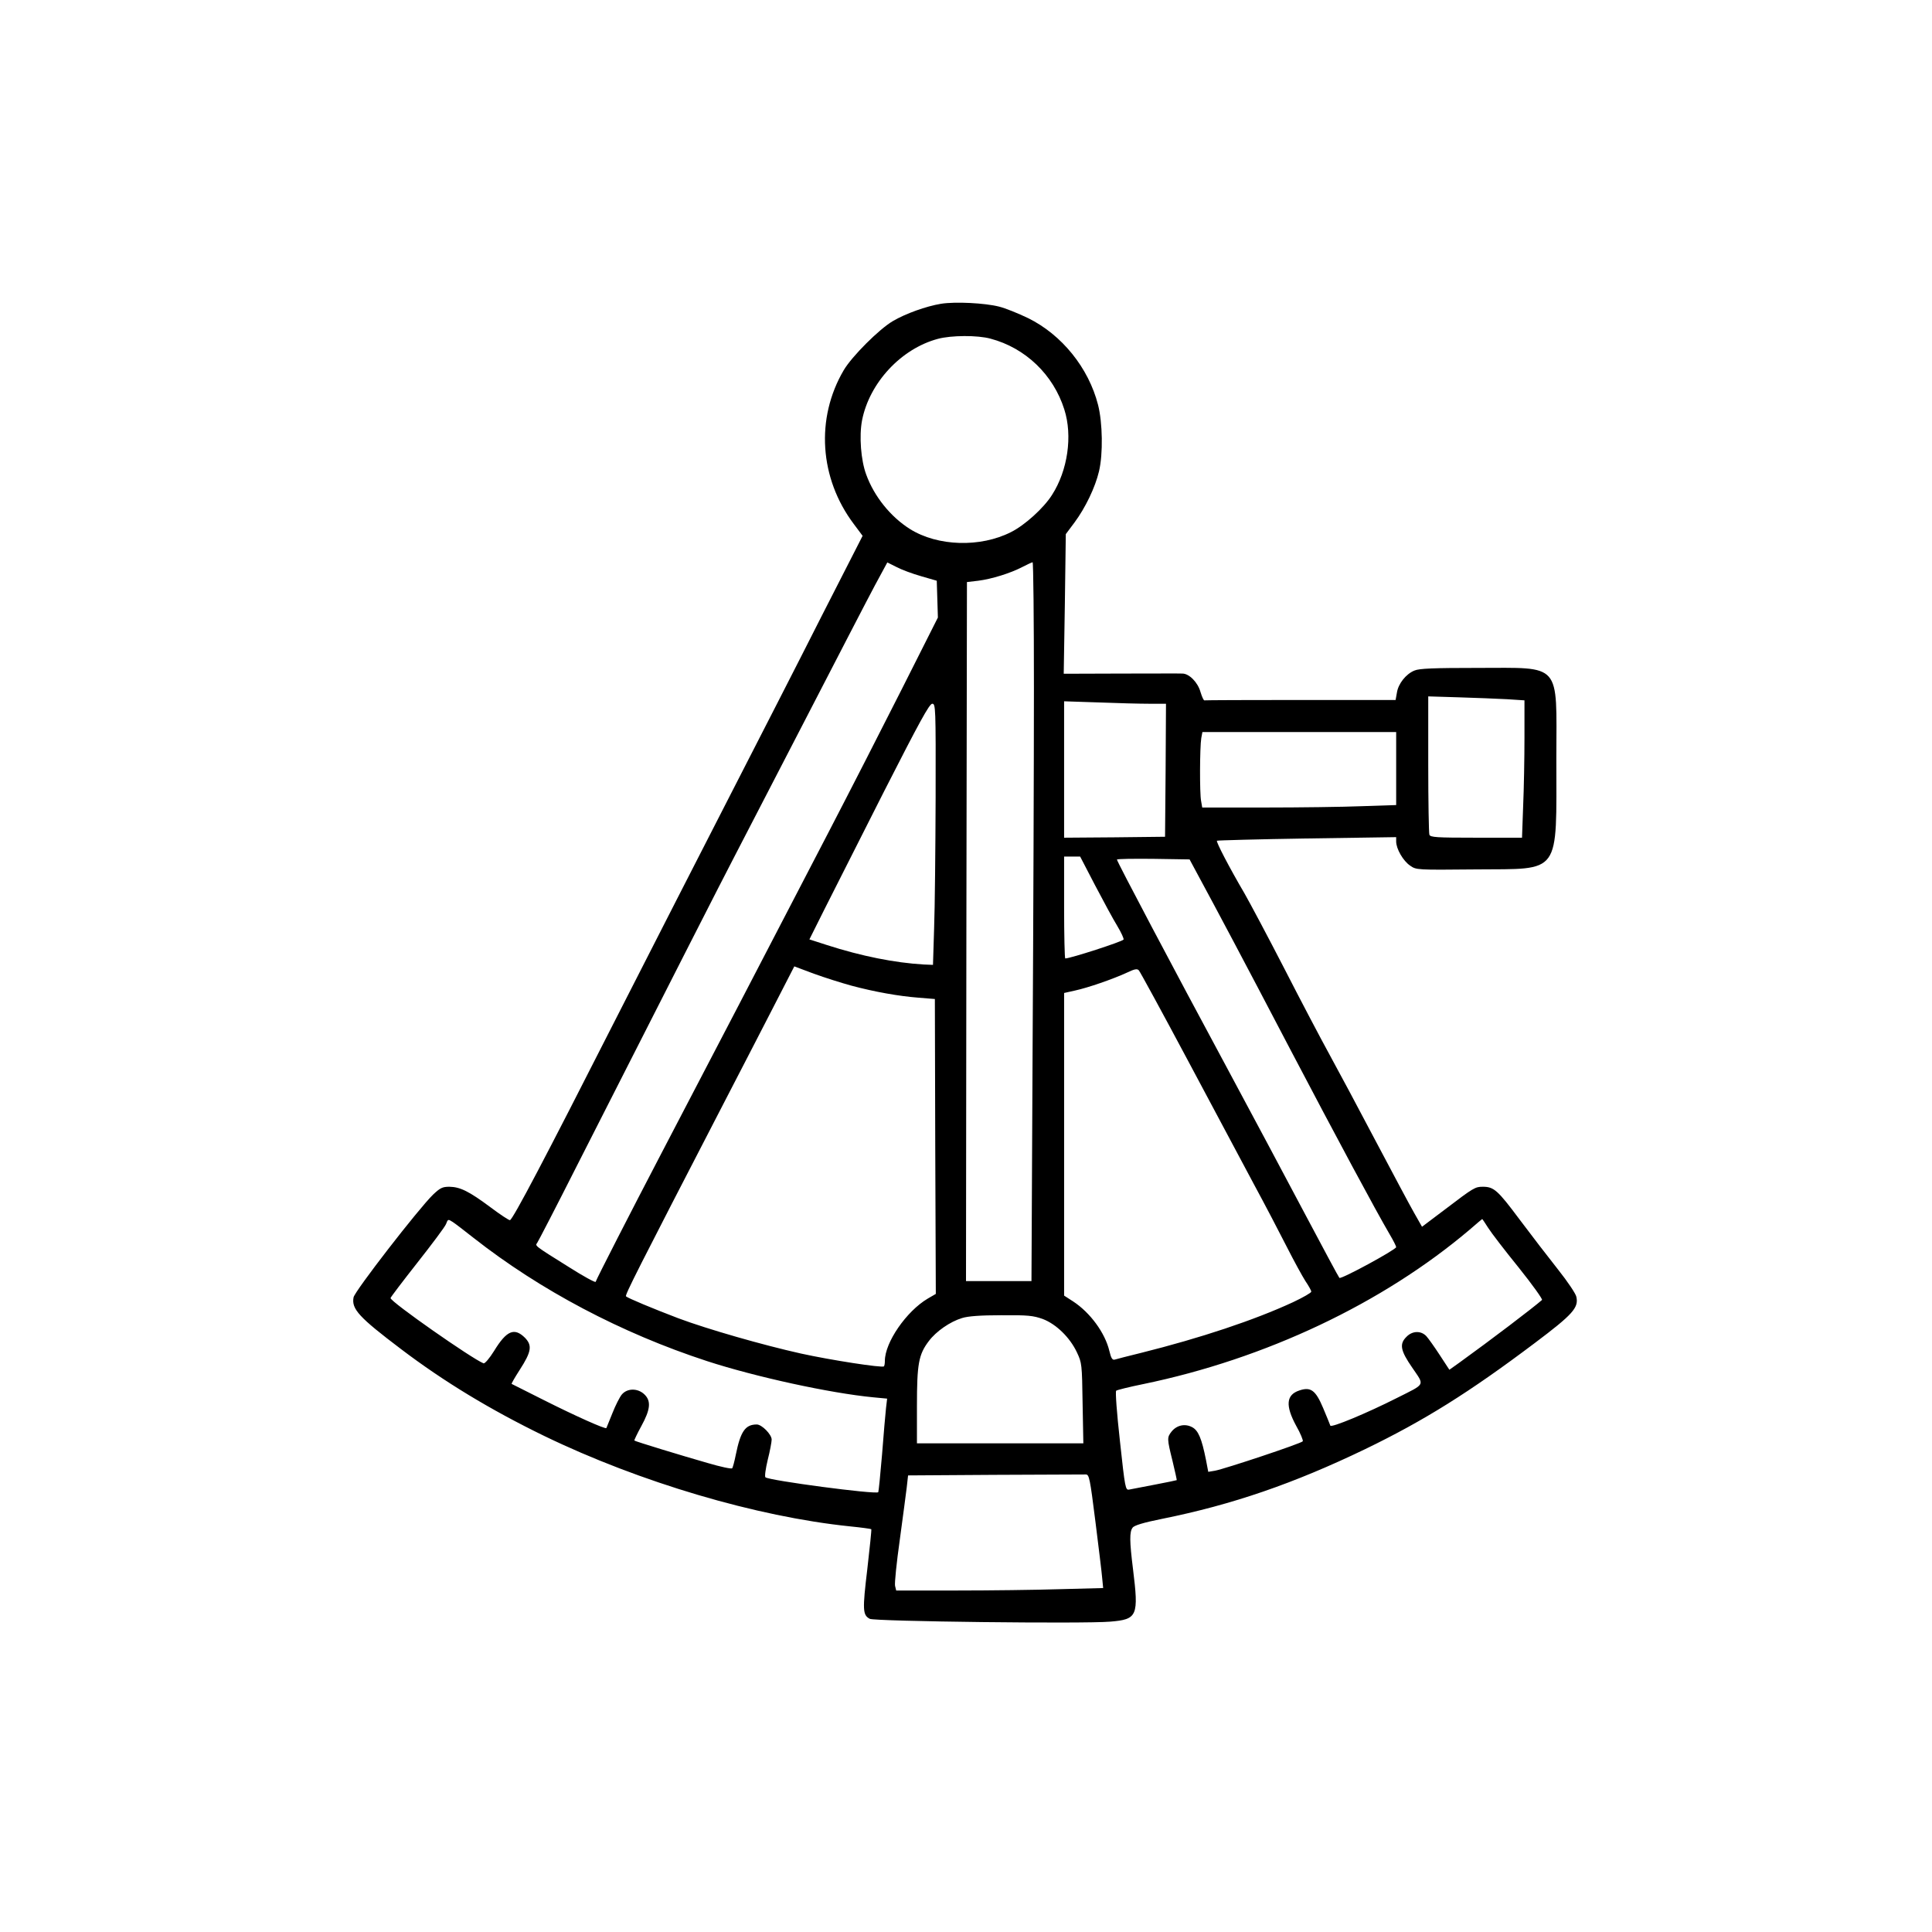 <?xml version="1.0" standalone="no"?>
<!DOCTYPE svg PUBLIC "-//W3C//DTD SVG 20010904//EN"
 "http://www.w3.org/TR/2001/REC-SVG-20010904/DTD/svg10.dtd">
<svg version="1.0" xmlns="http://www.w3.org/2000/svg"
 width="1024pt" height="1024pt" viewBox="0 0 1024 1024"
 preserveAspectRatio="xMidYMid meet">
<g transform="translate(0,1024) scale(0.1,-0.1)"
fill="#000000" stroke="none">
<path d="M4988 8630 c-79 -13 -188 -52 -256 -92 -73 -43 -217 -187 -260 -260
-150 -255 -129 -573 53 -815 l47 -63 -218 -427 c-119 -236 -335 -657 -479
-938 -144 -280 -423 -827 -621 -1215 -362 -713 -535 -1042 -551 -1047 -4 -2
-51 29 -103 68 -114 85 -161 108 -218 109 -37 0 -49 -6 -87 -42 -77 -75 -414
-510 -421 -544 -12 -62 29 -106 251 -274 228 -173 474 -322 760 -461 506 -245
1125 -428 1620 -479 60 -6 111 -13 113 -15 2 -2 -8 -97 -21 -211 -26 -217 -25
-244 13 -264 26 -14 1136 -27 1274 -15 145 12 152 29 121 280 -18 145 -19 196
-2 218 8 12 57 27 157 47 372 75 697 187 1075 369 314 152 552 301 900 563
202 152 233 187 220 245 -3 16 -46 80 -96 143 -50 63 -143 184 -206 268 -115
154 -135 172 -194 172 -40 0 -49 -5 -196 -117 l-126 -95 -42 74 c-23 40 -115
213 -205 383 -90 171 -199 375 -243 455 -44 80 -152 285 -239 455 -88 171
-184 351 -212 400 -81 138 -151 273 -146 279 3 2 218 8 478 12 l472 7 0 -23
c0 -39 37 -103 74 -128 33 -23 34 -23 349 -20 455 4 426 -37 426 593 1 509 31
475 -417 475 -233 0 -310 -3 -335 -14 -45 -18 -86 -70 -93 -117 l-7 -39 -503
0 c-277 0 -507 -1 -510 -2 -4 -2 -13 18 -21 44 -14 51 -60 98 -96 98 -12 1
-159 0 -326 0 l-303 -1 6 370 5 370 47 63 c57 77 109 185 129 270 22 92 19
258 -5 352 -50 196 -192 372 -371 460 -52 25 -121 53 -154 61 -75 19 -231 27
-307 15z m262 -185 c185 -49 333 -191 391 -375 45 -140 18 -324 -65 -453 -44
-70 -145 -161 -217 -197 -163 -83 -389 -76 -536 16 -103 65 -190 173 -232 289
-28 75 -38 203 -22 287 39 199 207 380 402 432 70 19 210 20 279 1z m-368
-1259 l83 -24 3 -97 3 -98 -192 -381 c-106 -210 -280 -550 -387 -756 -296
-571 -684 -1316 -885 -1700 -165 -316 -342 -662 -350 -684 -2 -5 -66 30 -143
79 -181 113 -179 112 -167 127 5 7 98 186 205 398 503 990 785 1544 838 1645
32 61 198 382 370 715 172 333 341 660 377 727 l66 122 48 -24 c26 -14 85 -36
131 -49z m598 -599 c0 -371 -3 -1228 -7 -1905 l-6 -1232 -174 0 -173 0 2 1852
3 1853 60 7 c71 9 171 40 234 73 25 13 49 24 54 25 4 0 7 -303 7 -673z m2508
-53 l92 -6 0 -197 c0 -109 -3 -273 -7 -364 l-6 -167 -243 0 c-211 0 -243 2
-248 16 -3 9 -6 177 -6 374 l0 359 163 -5 c89 -3 204 -7 255 -10z m-1896 -24
l88 0 -2 -352 -3 -353 -267 -3 -268 -2 0 361 0 362 182 -6 c99 -4 221 -7 270
-7z m-1133 -497 c-1 -274 -4 -586 -8 -693 l-6 -194 -50 2 c-152 9 -329 44
-512 103 l-93 30 81 162 c45 89 187 370 316 625 186 365 239 462 254 462 18 0
19 -15 18 -497z m2441 154 l0 -194 -182 -6 c-99 -4 -331 -7 -513 -7 l-333 0
-6 35 c-8 40 -7 284 1 333 l6 32 513 0 514 0 0 -193z m-1596 -619 c44 -84 97
-182 118 -216 21 -35 36 -68 33 -72 -7 -11 -282 -100 -309 -100 -3 0 -6 122
-6 270 l0 270 43 0 42 0 79 -152z m544 57 c107 -198 239 -446 487 -920 253
-482 455 -858 531 -988 19 -32 34 -62 34 -67 0 -13 -292 -172 -301 -163 -4 4
-86 157 -182 338 -96 182 -285 535 -419 785 -278 516 -578 1084 -578 1094 0 4
87 5 192 4 l193 -3 43 -80z m-1836 -589 c123 -33 252 -56 357 -64 l86 -7 2
-782 3 -781 -43 -25 c-113 -67 -227 -232 -227 -330 0 -13 -2 -26 -5 -29 -9 -9
-281 33 -440 68 -202 45 -495 129 -650 187 -134 51 -266 106 -277 116 -7 6 60
138 514 1016 88 171 210 405 269 521 l109 212 104 -39 c58 -21 147 -49 198
-63z m1781 -391 c135 -253 293 -549 351 -658 59 -109 138 -260 176 -335 38
-75 83 -157 99 -182 17 -25 31 -50 31 -56 0 -6 -44 -31 -97 -56 -205 -95 -491
-190 -803 -268 -69 -17 -132 -33 -141 -36 -13 -4 -20 7 -29 45 -23 97 -102
204 -192 263 l-48 31 0 802 0 802 58 13 c69 15 199 60 273 94 42 20 56 23 65
13 6 -6 122 -219 257 -472z m-3783 -946 c354 -278 784 -505 1237 -653 258 -84
653 -170 881 -192 l74 -7 -6 -51 c-3 -28 -13 -139 -21 -246 -9 -107 -18 -196
-20 -199 -13 -13 -579 62 -598 79 -5 4 1 46 12 92 12 47 21 96 21 108 0 27
-52 80 -79 80 -61 0 -86 -37 -111 -160 -7 -36 -16 -68 -19 -72 -4 -5 -63 8
-131 28 -133 38 -383 114 -388 119 -1 1 15 36 37 76 49 89 53 134 16 169 -35
33 -90 33 -119 -1 -11 -13 -34 -58 -50 -99 -17 -41 -31 -77 -32 -79 -5 -7
-162 63 -329 147 -93 47 -171 86 -173 87 -2 2 18 36 43 75 62 96 67 129 27
170 -56 55 -97 38 -163 -70 -25 -40 -49 -68 -56 -66 -61 24 -493 326 -493 346
0 4 64 88 141 186 78 99 147 191 153 206 10 27 11 27 36 11 14 -9 63 -47 110
-84z m5377 54 c17 -27 90 -122 163 -212 72 -90 127 -167 123 -171 -49 -43
-270 -211 -439 -333 l-52 -37 -51 78 c-28 43 -60 88 -71 100 -28 30 -74 29
-105 -3 -39 -38 -33 -73 31 -165 65 -96 72 -82 -81 -159 -160 -81 -350 -160
-354 -147 -2 6 -19 48 -38 93 -40 95 -66 114 -127 93 -69 -23 -74 -80 -16
-187 23 -40 38 -78 35 -82 -6 -11 -412 -146 -465 -156 l-36 -6 -12 63 c-23
115 -41 157 -74 174 -38 20 -81 10 -108 -23 -25 -32 -25 -37 5 -158 13 -54 23
-100 22 -100 -1 -1 -54 -12 -117 -24 -63 -12 -124 -24 -135 -26 -20 -4 -22 7
-49 256 -17 153 -25 263 -20 268 5 4 69 20 143 35 649 134 1270 428 1731 819
36 31 65 56 66 56 0 1 15 -20 31 -46z m-2360 -484 c71 -27 144 -98 181 -177
26 -55 27 -63 30 -269 l4 -213 -441 0 -441 0 0 198 c0 224 9 273 63 344 39 52
113 103 176 122 31 10 98 15 208 15 142 1 169 -2 220 -20z m279 -1074 c17
-137 34 -273 36 -301 l5 -51 -231 -6 c-127 -4 -374 -7 -548 -7 l-318 0 -6 25
c-3 14 8 123 25 243 16 119 33 245 37 279 l7 63 461 3 c253 1 470 2 481 2 18
0 22 -19 51 -250z"/>
</g>
</svg>
